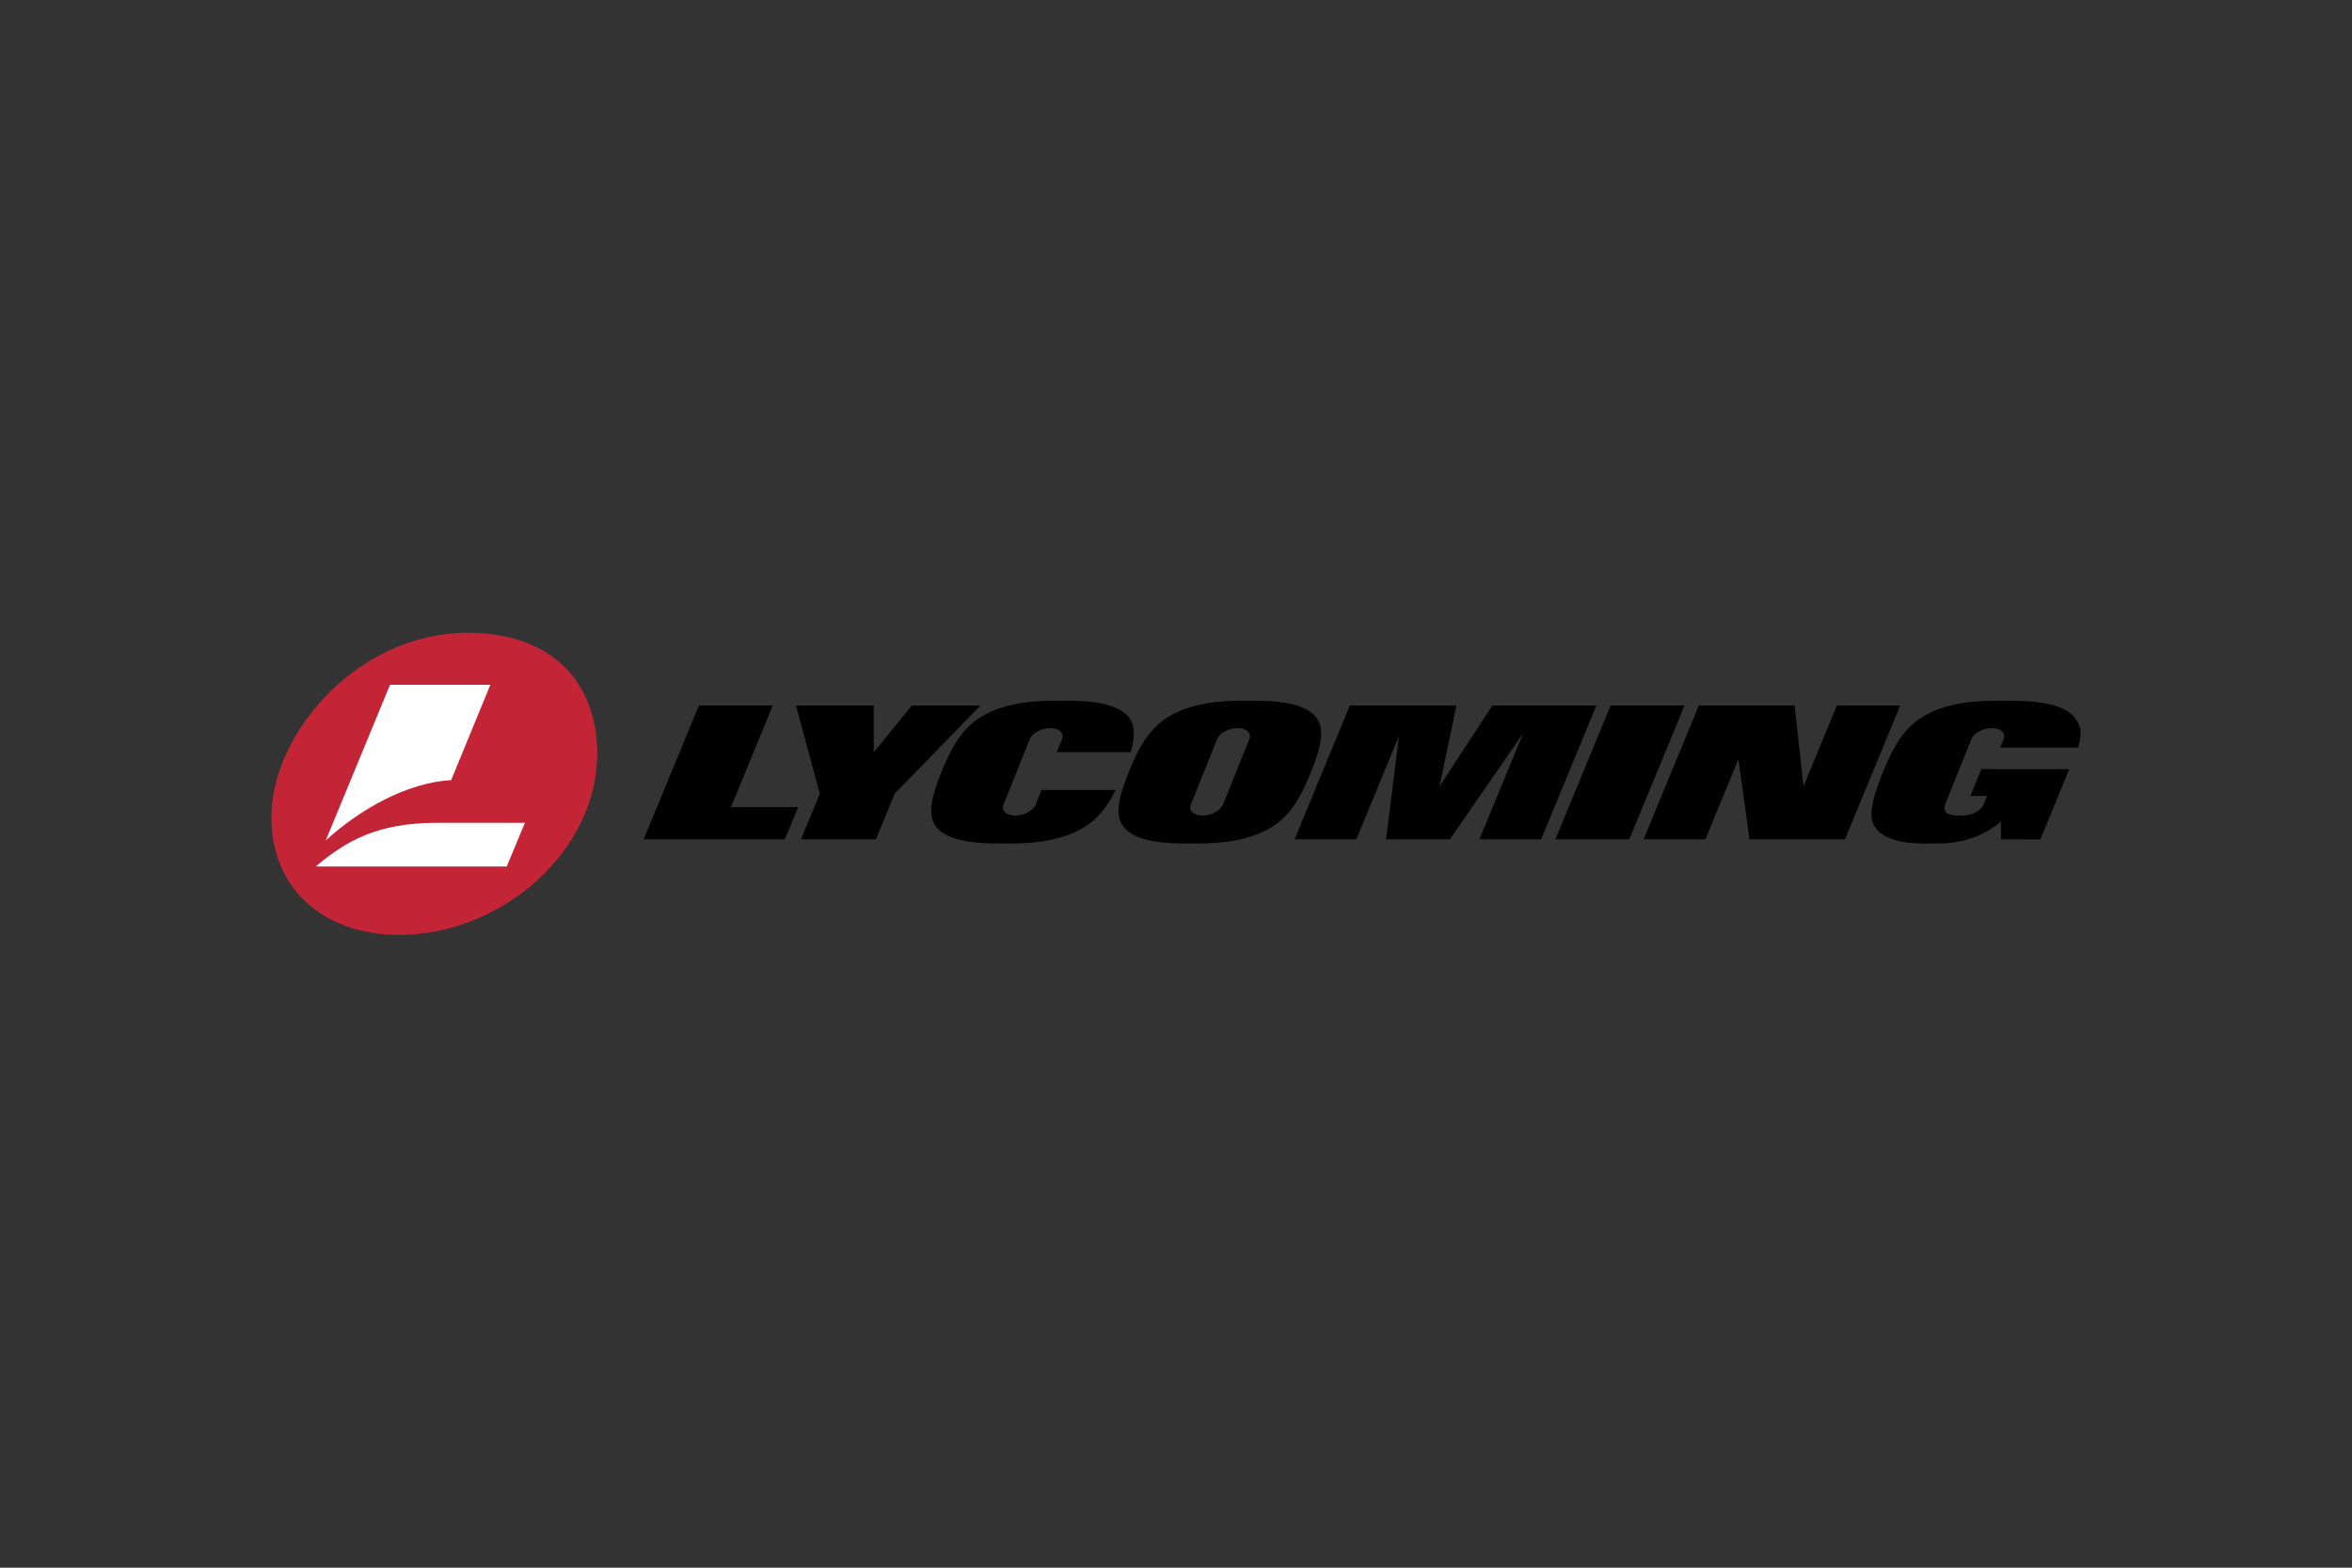<svg width="480" height="320" viewBox="0 0 480 320" fill="none" xmlns="http://www.w3.org/2000/svg">
<rect x="0" y="0" width="480" height="320" fill="#333333" stroke="none"/>
<path d="M95.422 129.16C112.772 129.16 121.883 139.457 121.883 153.786C121.883 173.687 102.459 190.84 81.492 190.84C66.219 190.84 55.385 181.556 55.385 166.873C55.385 149.542 73.163 129.16 95.422 129.16Z" fill="#C32537"/>
<path d="M79.602 139.773L66.477 171.564C73.299 165.302 82.977 159.741 92.072 159.243L100.075 139.773H79.602ZM88.978 167.948C76.889 168.021 70.629 171.665 64.438 176.87H103.413L107.13 167.948H88.978Z" fill="white"/>
<path d="M215.185 143.029C211.482 143.045 204.908 143.31 199.982 146.475C196.733 148.562 194.536 151.597 192.121 157.6C189.706 163.603 189.462 166.638 191.032 168.725C193.752 172.342 201.672 172.17 204.861 172.17C208.05 172.17 215.832 172.342 221.462 168.725C223.973 167.111 225.856 164.925 227.697 161.246H212.565L211.369 164.22C210.868 165.465 208.999 166.468 207.178 166.468C205.357 166.468 204.295 165.465 204.795 164.22L210.165 150.871C210.666 149.625 212.535 148.623 214.356 148.623C216.177 148.623 217.239 149.625 216.738 150.871L215.671 153.524H230.759C231.741 150.101 231.578 148.025 230.412 146.475C227.693 142.858 219.772 143.03 216.583 143.03C216.184 143.03 215.714 143.028 215.185 143.029ZM253.412 143.029C249.709 143.045 243.135 143.31 238.209 146.475C234.961 148.562 232.763 151.597 230.348 157.6C227.934 163.603 227.689 166.638 229.259 168.725C231.979 172.342 239.899 172.17 243.088 172.17C246.277 172.17 254.06 172.342 259.689 168.725C262.938 166.638 265.136 163.603 267.55 157.6C269.965 151.597 270.209 148.562 268.64 146.475C265.92 142.858 257.999 143.03 254.81 143.03C254.412 143.03 253.941 143.028 253.412 143.029ZM407.34 143.029C403.637 143.045 397.063 143.31 392.137 146.475C388.888 148.562 386.691 151.597 384.276 157.6C381.861 163.603 381.213 166.926 382.783 169.013C385.503 172.63 392.415 172.17 395.603 172.17C400.562 172.17 404.92 170.605 408.355 167.69C408.355 170.579 408.364 171.324 408.364 171.324C408.364 171.324 413.173 171.34 416.406 171.34L422.294 157.01L404.339 156.996L402.132 162.473L405.521 162.478L404.821 164.219C404.32 165.464 402.451 166.467 400.63 166.467C398.809 166.467 396.321 166.57 396.951 164.219L402.32 150.87C402.821 149.624 404.69 148.621 406.511 148.621C408.332 148.621 409.394 149.624 408.893 150.87L408.206 152.603H424.105C425.087 149.18 424.544 148.024 423.378 146.474C420.659 142.857 411.927 143.029 408.738 143.029C408.339 143.029 407.869 143.027 407.34 143.028L407.34 143.029ZM142.636 144.008L131.361 171.319H160.166L162.903 164.751H149.182L157.709 144.008L142.636 144.008ZM162.449 144.008L167.315 162.023L163.468 171.319H178.757L182.59 162.003L200.096 144.008H186.113L178.315 153.565V144.008L162.449 144.008ZM275.475 144.008L264.2 171.319H276.805L285.504 150.227L282.873 171.319H295.903L310.884 149.614L301.923 171.319H314.528L325.791 144.008H304.577L293.773 160.52L297.236 144.008H275.475ZM346.703 144.008L335.427 171.319H348.033L354.786 154.943L357.036 171.319H376.53L387.794 144.008H374.867L368.058 160.52L366.262 144.008H346.703ZM328.702 144.008L317.427 171.319H332.513L343.776 144.008H328.702ZM252.583 148.623C254.404 148.623 255.467 149.625 254.966 150.871L249.596 164.22C249.095 165.465 247.226 166.468 245.405 166.468C243.584 166.468 242.522 165.465 243.023 164.22L248.393 150.871C248.893 149.625 250.763 148.623 252.583 148.623Z" fill="black"/>
</svg>
